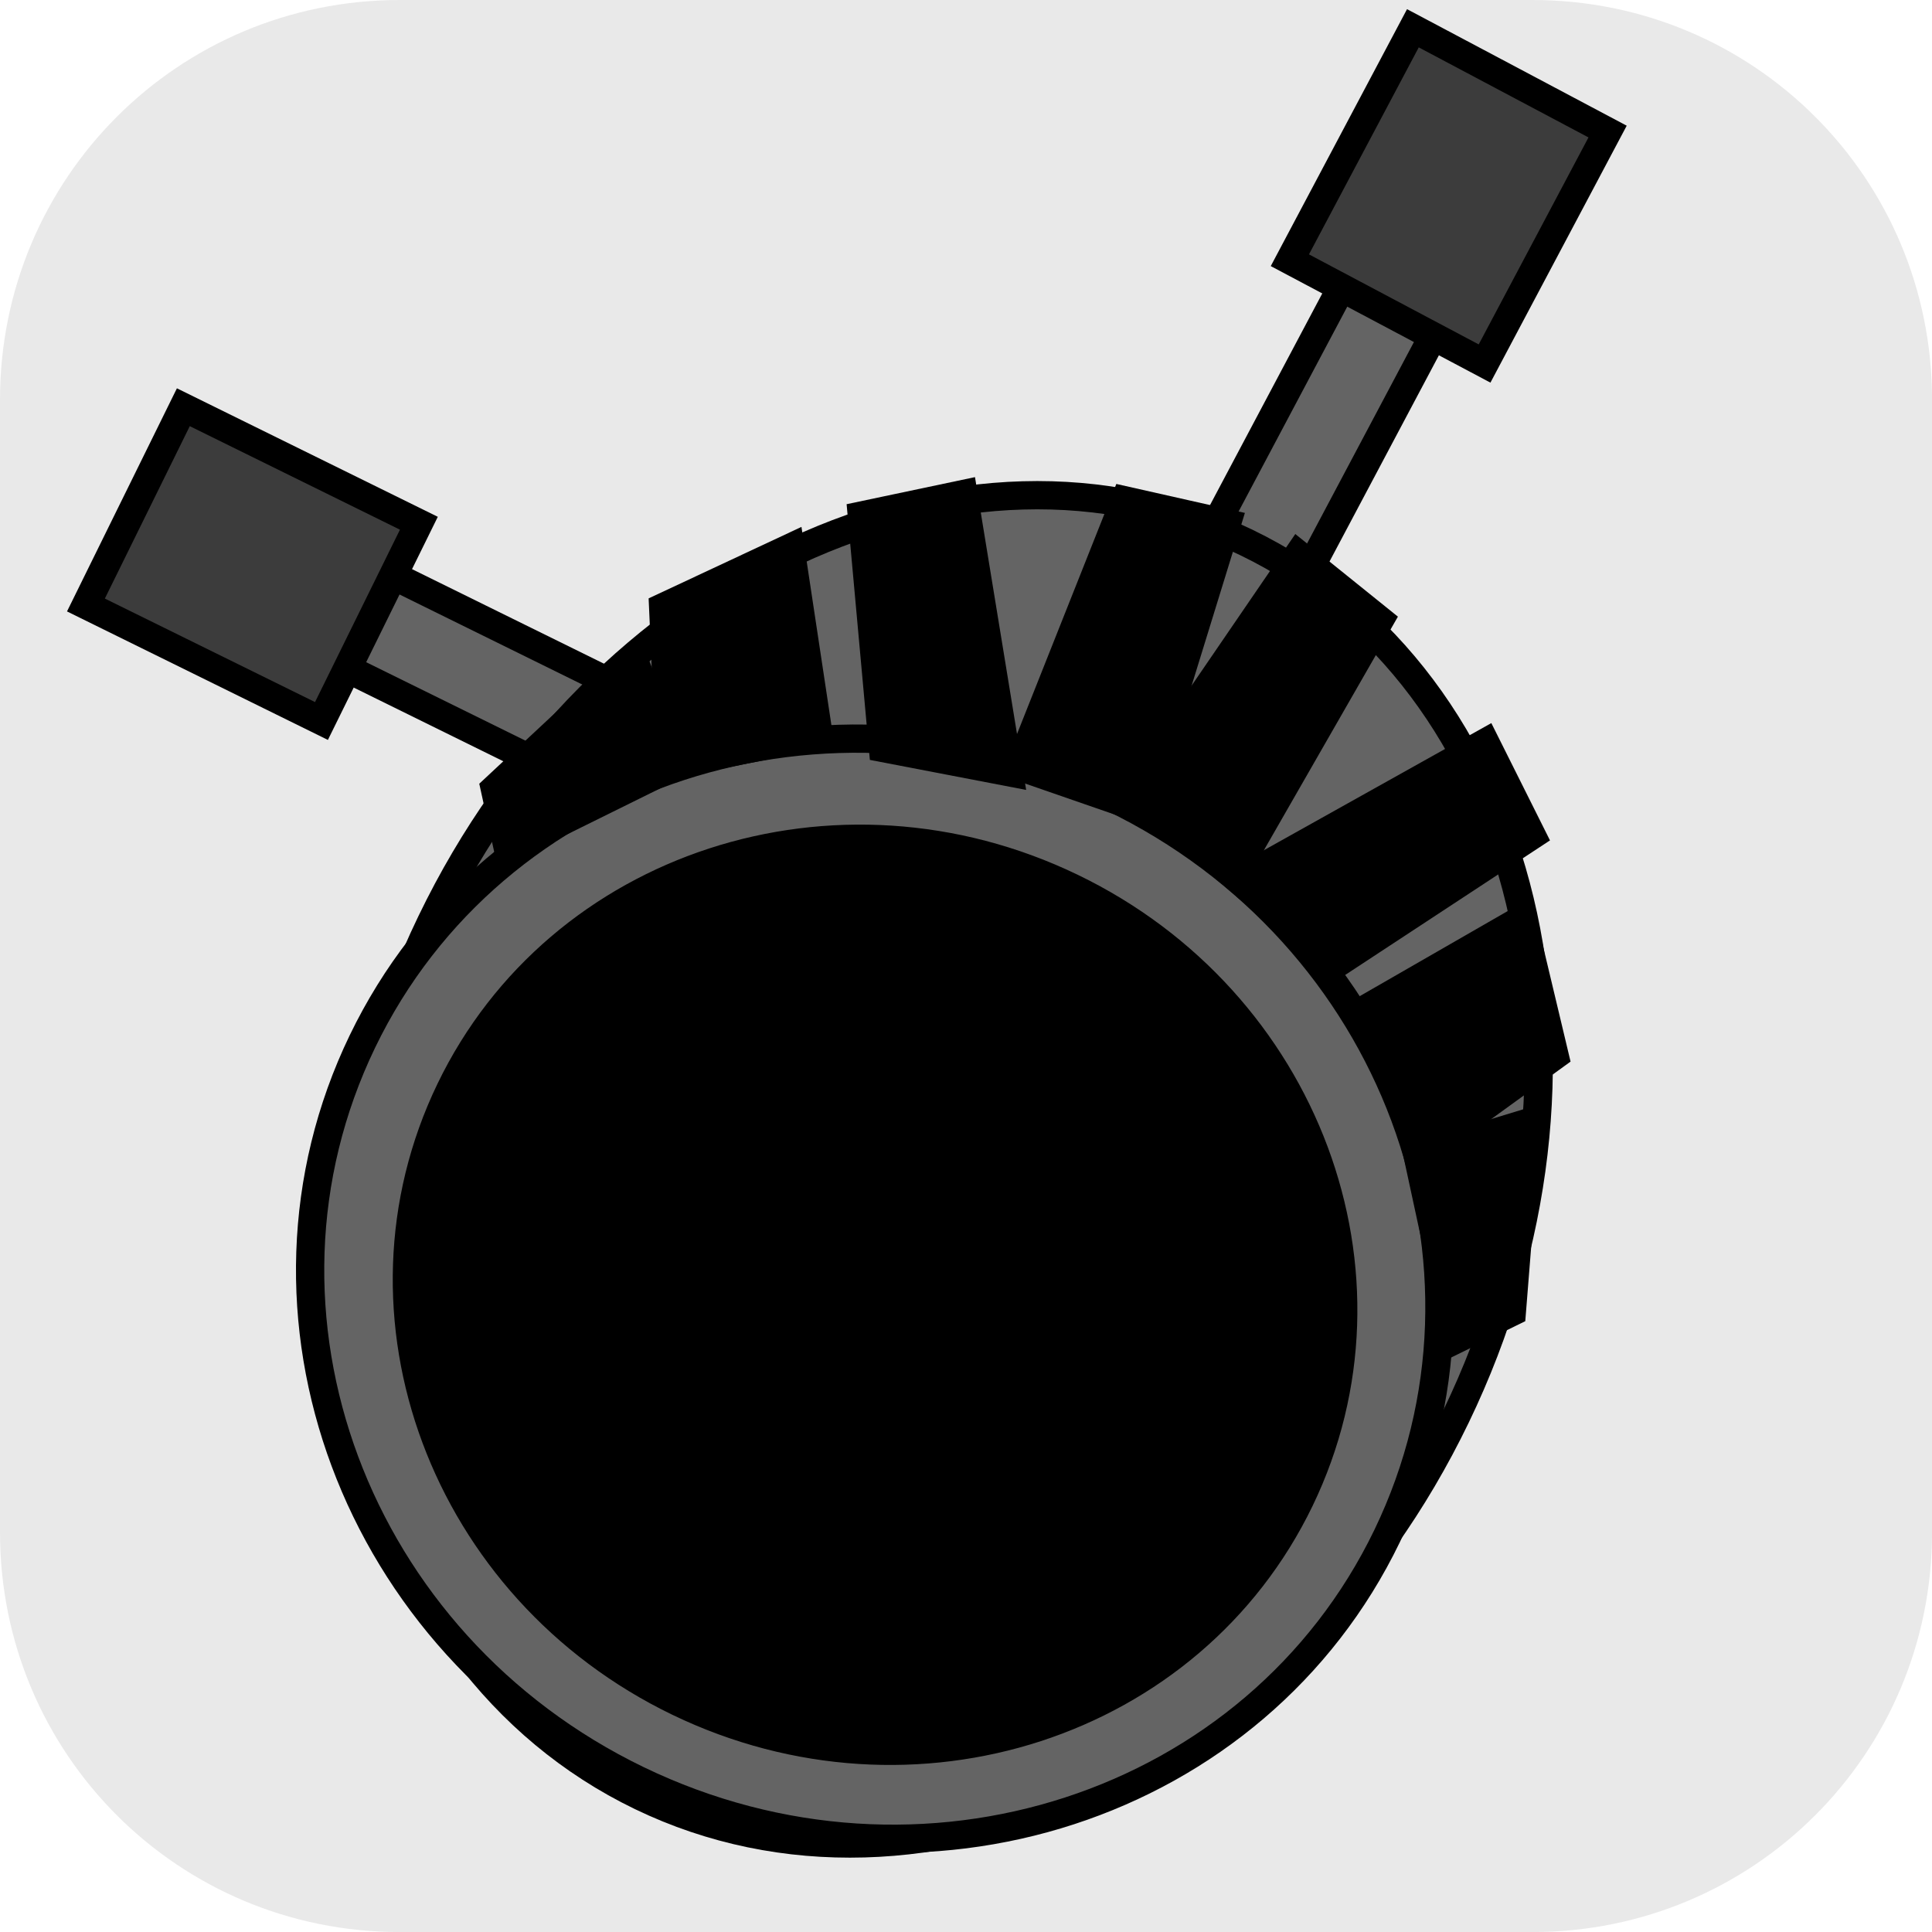<svg version="1.1" xmlns="http://www.w3.org/2000/svg" xmlns:xlink="http://www.w3.org/1999/xlink" width="34.173" height="34.173" viewBox="0,0,34.173,34.173"><g transform="translate(-222.913,-162.913)"><g data-paper-data="{&quot;isPaintingLayer&quot;:true}" stroke-miterlimit="10" stroke-dasharray="" stroke-dashoffset="0" style="mix-blend-mode: normal"><path d="M229.983,162.913h20.034c3.917,0 7.07,3.153 7.07,7.07v20.034c0,3.917 -3.153,7.07 -7.07,7.07h-20.034c-3.917,0 -7.07,-3.153 -7.07,-7.07v-20.034c0,-3.917 3.153,-7.07 7.07,-7.07z" fill-opacity="0.097" fill="#191919" fill-rule="evenodd" stroke="none" stroke-width="4.439" stroke-linecap="round" stroke-linejoin="round"/><g fill-rule="nonzero" stroke="#000000" stroke-width="0.5" stroke-linejoin="miter"><path d="M243.039,174.787l4.541,-8.561l1.621,0.86l-4.541,8.561z" fill="#646464" stroke-linecap="butt"/><path d="M245.728,167.516l2.176,-4.103l3.444,1.827l-2.176,4.103z" fill="#3c3c3c" stroke-linecap="butt"/><path d="M235.948,178.135l-8.693,-4.282l0.811,-1.646l8.693,4.282z" fill="#646464" stroke-linecap="butt"/><path d="M228.599,175.666l-4.166,-2.052l1.723,-3.498l4.166,2.052z" fill="#3c3c3c" stroke-linecap="butt"/><path d="M248.666,187.969c-2.955,6.125 -9.409,9.133 -14.414,6.718c-5.005,-2.415 -6.668,-9.338 -3.712,-15.463c2.955,-6.125 9.409,-9.133 14.414,-6.718c5.005,2.415 6.668,9.338 3.712,15.463z" fill="#646464" stroke-linecap="butt"/><path d="M247.449,190.08c-2.315,4.799 -8.25,6.732 -13.255,4.317c-5.005,-2.415 -7.186,-8.263 -4.871,-13.062c2.315,-4.799 8.25,-6.732 13.255,-4.317c5.005,2.415 7.186,8.263 4.871,13.062z" fill="#646464" stroke-linecap="butt"/><path d="M245.905,189.44c-1.92,3.979 -6.84,5.581 -10.99,3.579c-4.15,-2.002 -5.958,-6.851 -4.038,-10.829c1.92,-3.979 6.84,-5.581 10.99,-3.579c4.15,2.002 5.958,6.851 4.038,10.829z" fill="#000000" stroke-linecap="butt"/><path d="M239.954,171.651l0.805,4.921l-2.228,-0.428l-0.374,-4.114z" fill="#000000" stroke-linecap="round"/><path d="M236.892,172.601l0.5,3.31l-2.625,0.526l-0.124,-2.784z" fill="#000000" stroke-linecap="round"/><path d="M234.117,174.572l0.741,1.875l-2.963,1.464l-0.23,-1.05z" fill="#000000" stroke-linecap="round"/><path d="M244.614,172.17l-1.553,5.036l-2.119,-0.734l1.87,-4.708z" fill="#000000" stroke-linecap="round"/><path d="M250.006,177.691l-3.452,2.268l-1.722,-1.477l4.353,-2.433z" data-paper-data="{&quot;index&quot;:null}" fill="#000000" stroke-linecap="round"/><path d="M250.411,181.586l-2.256,1.635l-1.222,-2.382l2.902,-1.669z" data-paper-data="{&quot;index&quot;:null}" fill="#000000" stroke-linecap="round"/><path d="M249.654,186.12l-0.965,0.473l-0.698,-3.23l1.929,-0.587z" data-paper-data="{&quot;index&quot;:null}" fill="#000000" stroke-linecap="round"/><path d="M247.316,173.881l-2.521,4.394l-1.893,-1.202l2.976,-4.35z" data-paper-data="{&quot;index&quot;:null}" fill="#000000" stroke-linecap="round"/></g></g></g></svg>